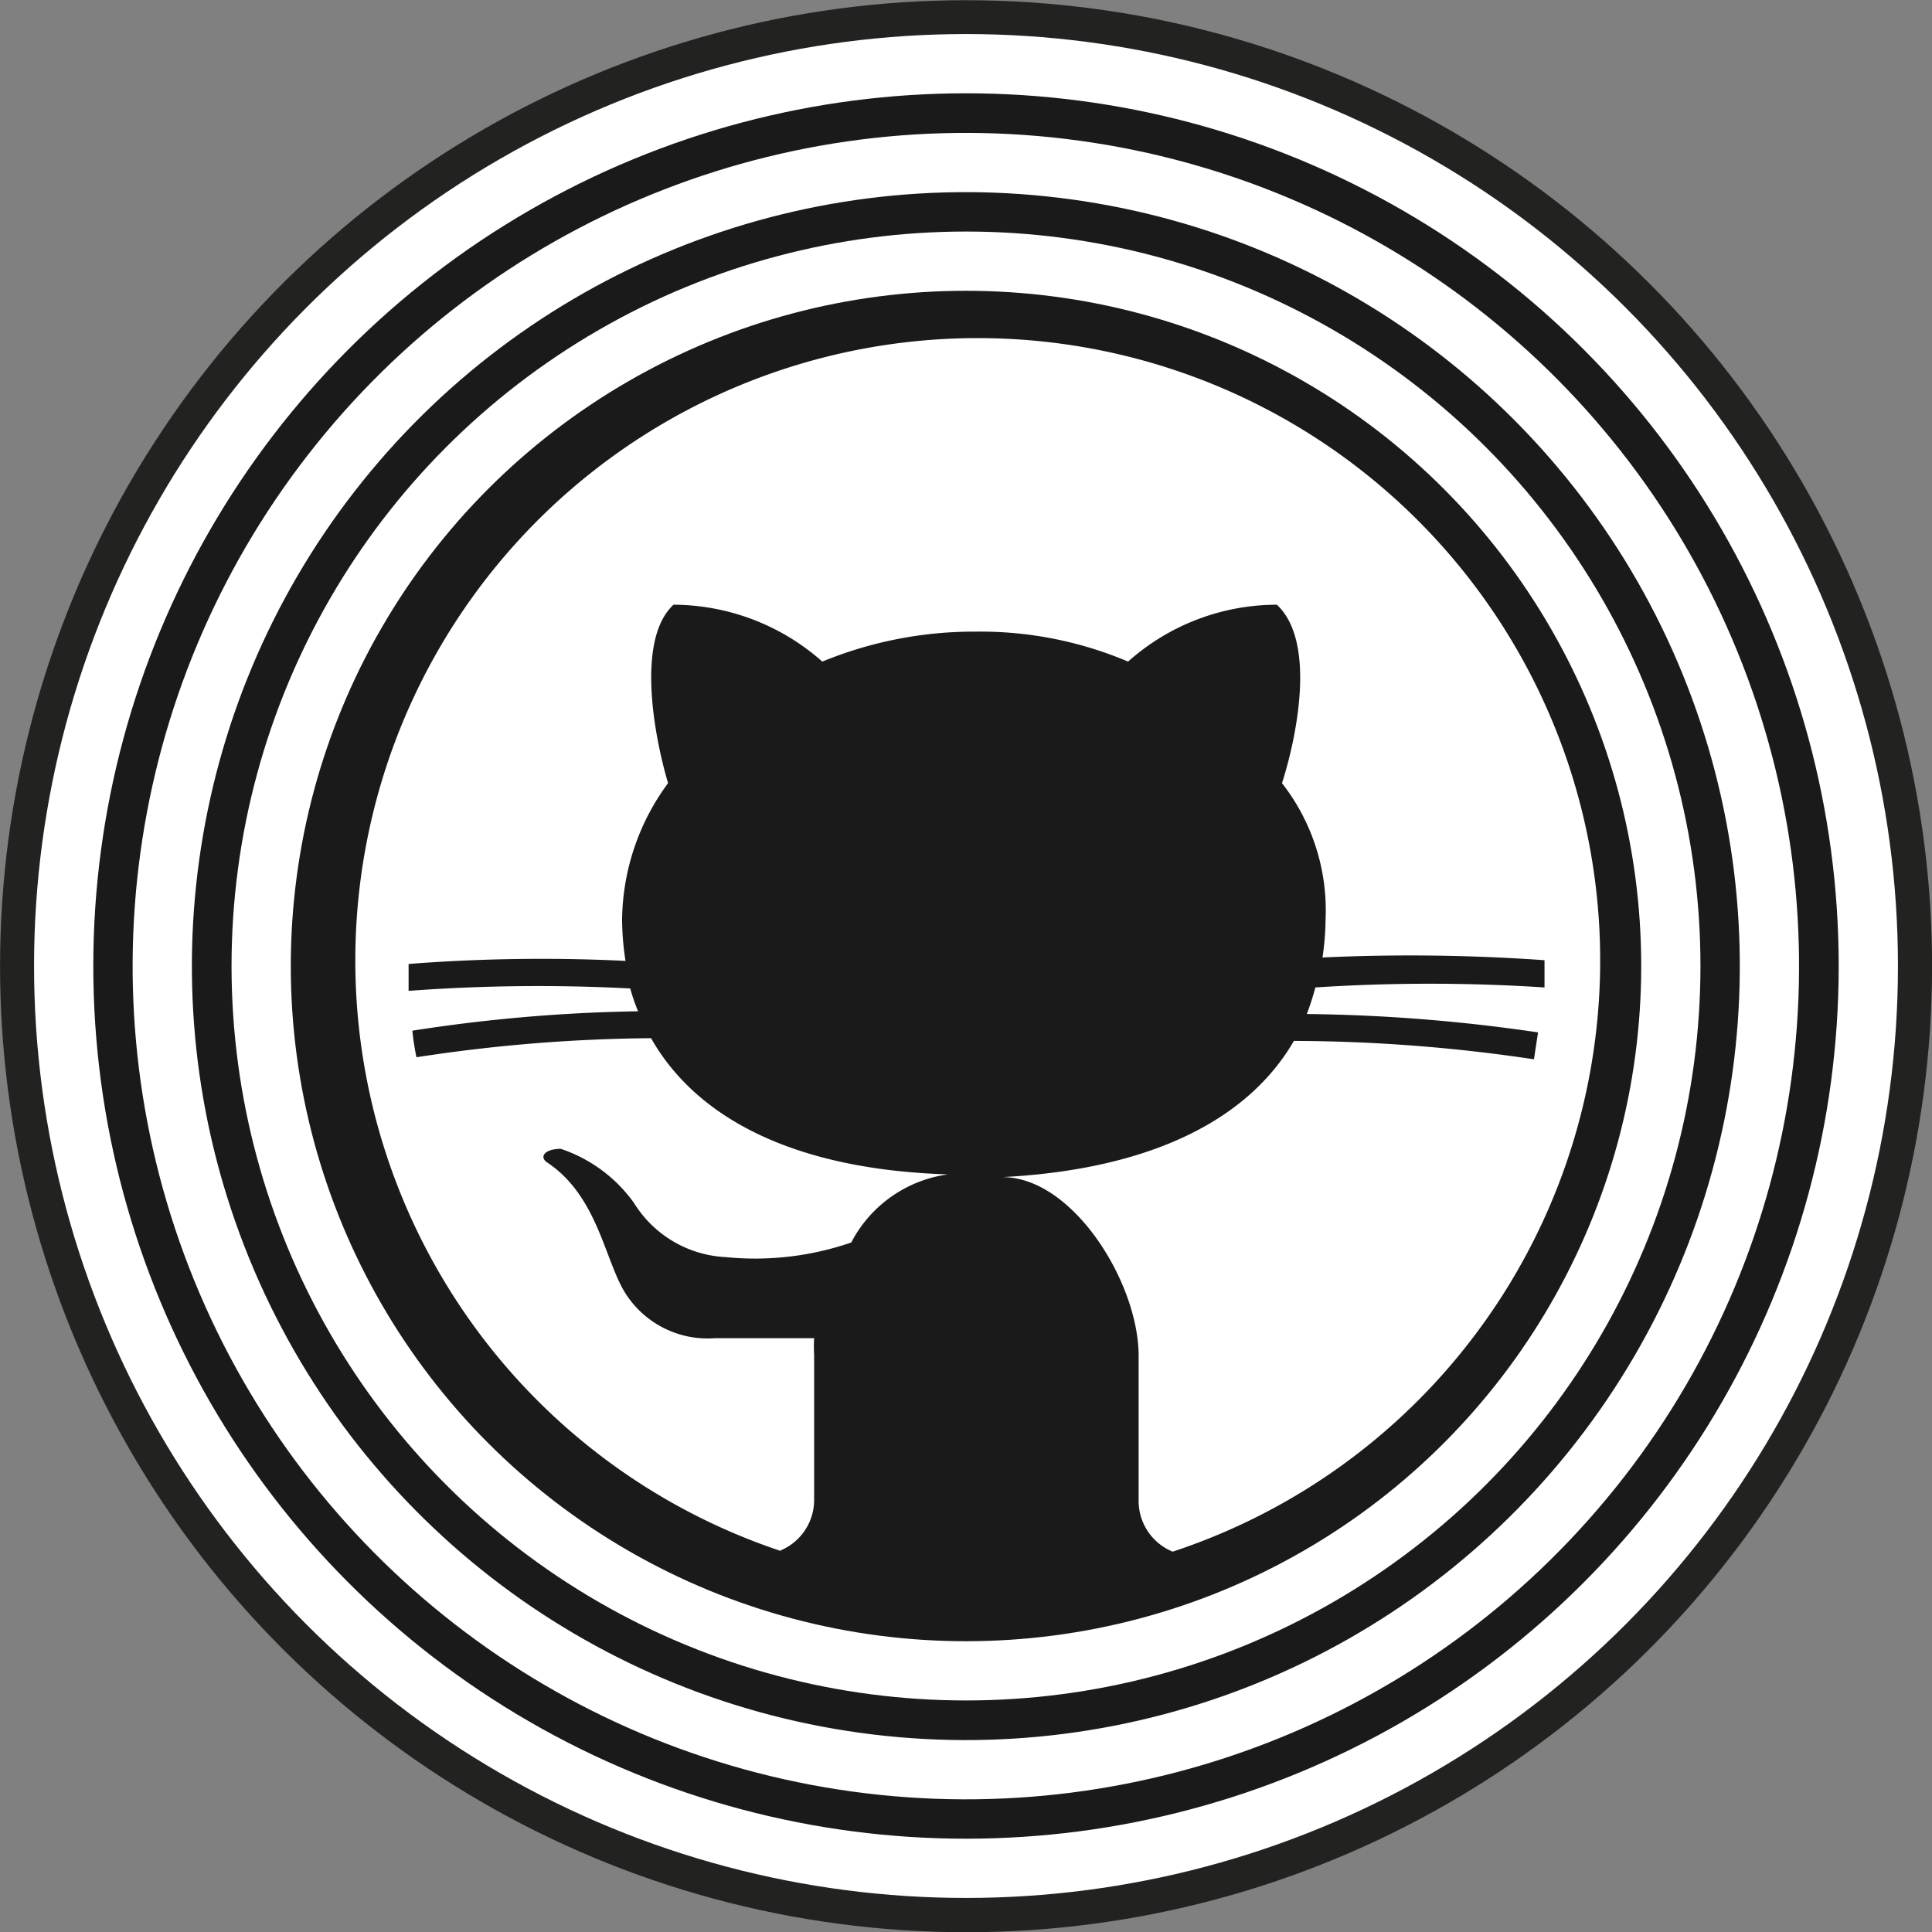 <svg xmlns="http://www.w3.org/2000/svg" viewBox="0 0 56.74 56.74"><rect x="0" y="0" width="56.74" height="56.74" fill="#808080" stroke="none"/><defs><style>.cls-1{fill:#1a1a1a;stroke:#222221;}.cls-1,.cls-2{stroke-miterlimit:10;stroke-width:1.74px;}.cls-2{fill:none;stroke:#fff;}.cls-3{fill:#fff;}</style></defs><g id="Layer_2" data-name="Layer 2"><g id="OBJECTS"><circle class="cls-1" cx="28.37" cy="28.37" r="27.5" transform="translate(-2.25 54.3) rotate(-85.25)"/><circle class="cls-2" cx="28.37" cy="28.37" r="26.5"/><circle class="cls-2" cx="28.37" cy="28.37" r="23.6" transform="translate(-8.61 12.8) rotate(-22.16)"/><circle class="cls-2" cx="28.37" cy="28.37" r="20.7"/><path class="cls-3" d="M22.91,45.54a1.61,1.61,0,0,0,1-1.46V39.79a4.15,4.15,0,0,1,0-.49H21a2.86,2.86,0,0,1-2.7-1.43c-.56-1-.8-2.78-2.23-3.73-.24-.16-.08-.4.4-.4a4.33,4.33,0,0,1,2.15,1.59,3.36,3.36,0,0,0,2.7,1.59A8.67,8.67,0,0,0,25,36.49a3.78,3.78,0,0,1,2.84-2v0c-4.5-.14-7.38-1.64-8.72-4a47.37,47.37,0,0,0-6.89.56q-.08-.39-.12-.78a47.38,47.38,0,0,1,6.63-.57,5.3,5.3,0,0,1-.23-.67,51.65,51.65,0,0,0-6.51.07c0-.26,0-.52,0-.79a50.68,50.68,0,0,1,6.37-.09,8.14,8.14,0,0,1-.1-1.22,6.86,6.86,0,0,1,1.35-4c-.4-1.35-.95-4.21.16-5.24a6.62,6.62,0,0,1,4.37,1.67,11.72,11.72,0,0,1,4.53-.88,11.1,11.1,0,0,1,4.45.88,6.57,6.57,0,0,1,4.37-1.67c1.19,1.11.55,4,.15,5.24a6.06,6.06,0,0,1,1.28,4,8.06,8.06,0,0,1-.09,1.12,55.71,55.71,0,0,1,6.52.08c0,.27,0,.53,0,.8A51.91,51.91,0,0,0,38.63,29a7.83,7.83,0,0,1-.25.78,50,50,0,0,1,6.79.54l-.12.79A48.35,48.35,0,0,0,38,30.57c-1.32,2.28-4.14,3.77-8.56,4v0c2.07,0,4,3.1,4,5.25v4.29a1.61,1.61,0,0,0,1,1.46,18.28,18.28,0,1,0-11.45,0Z"/></g></g></svg>